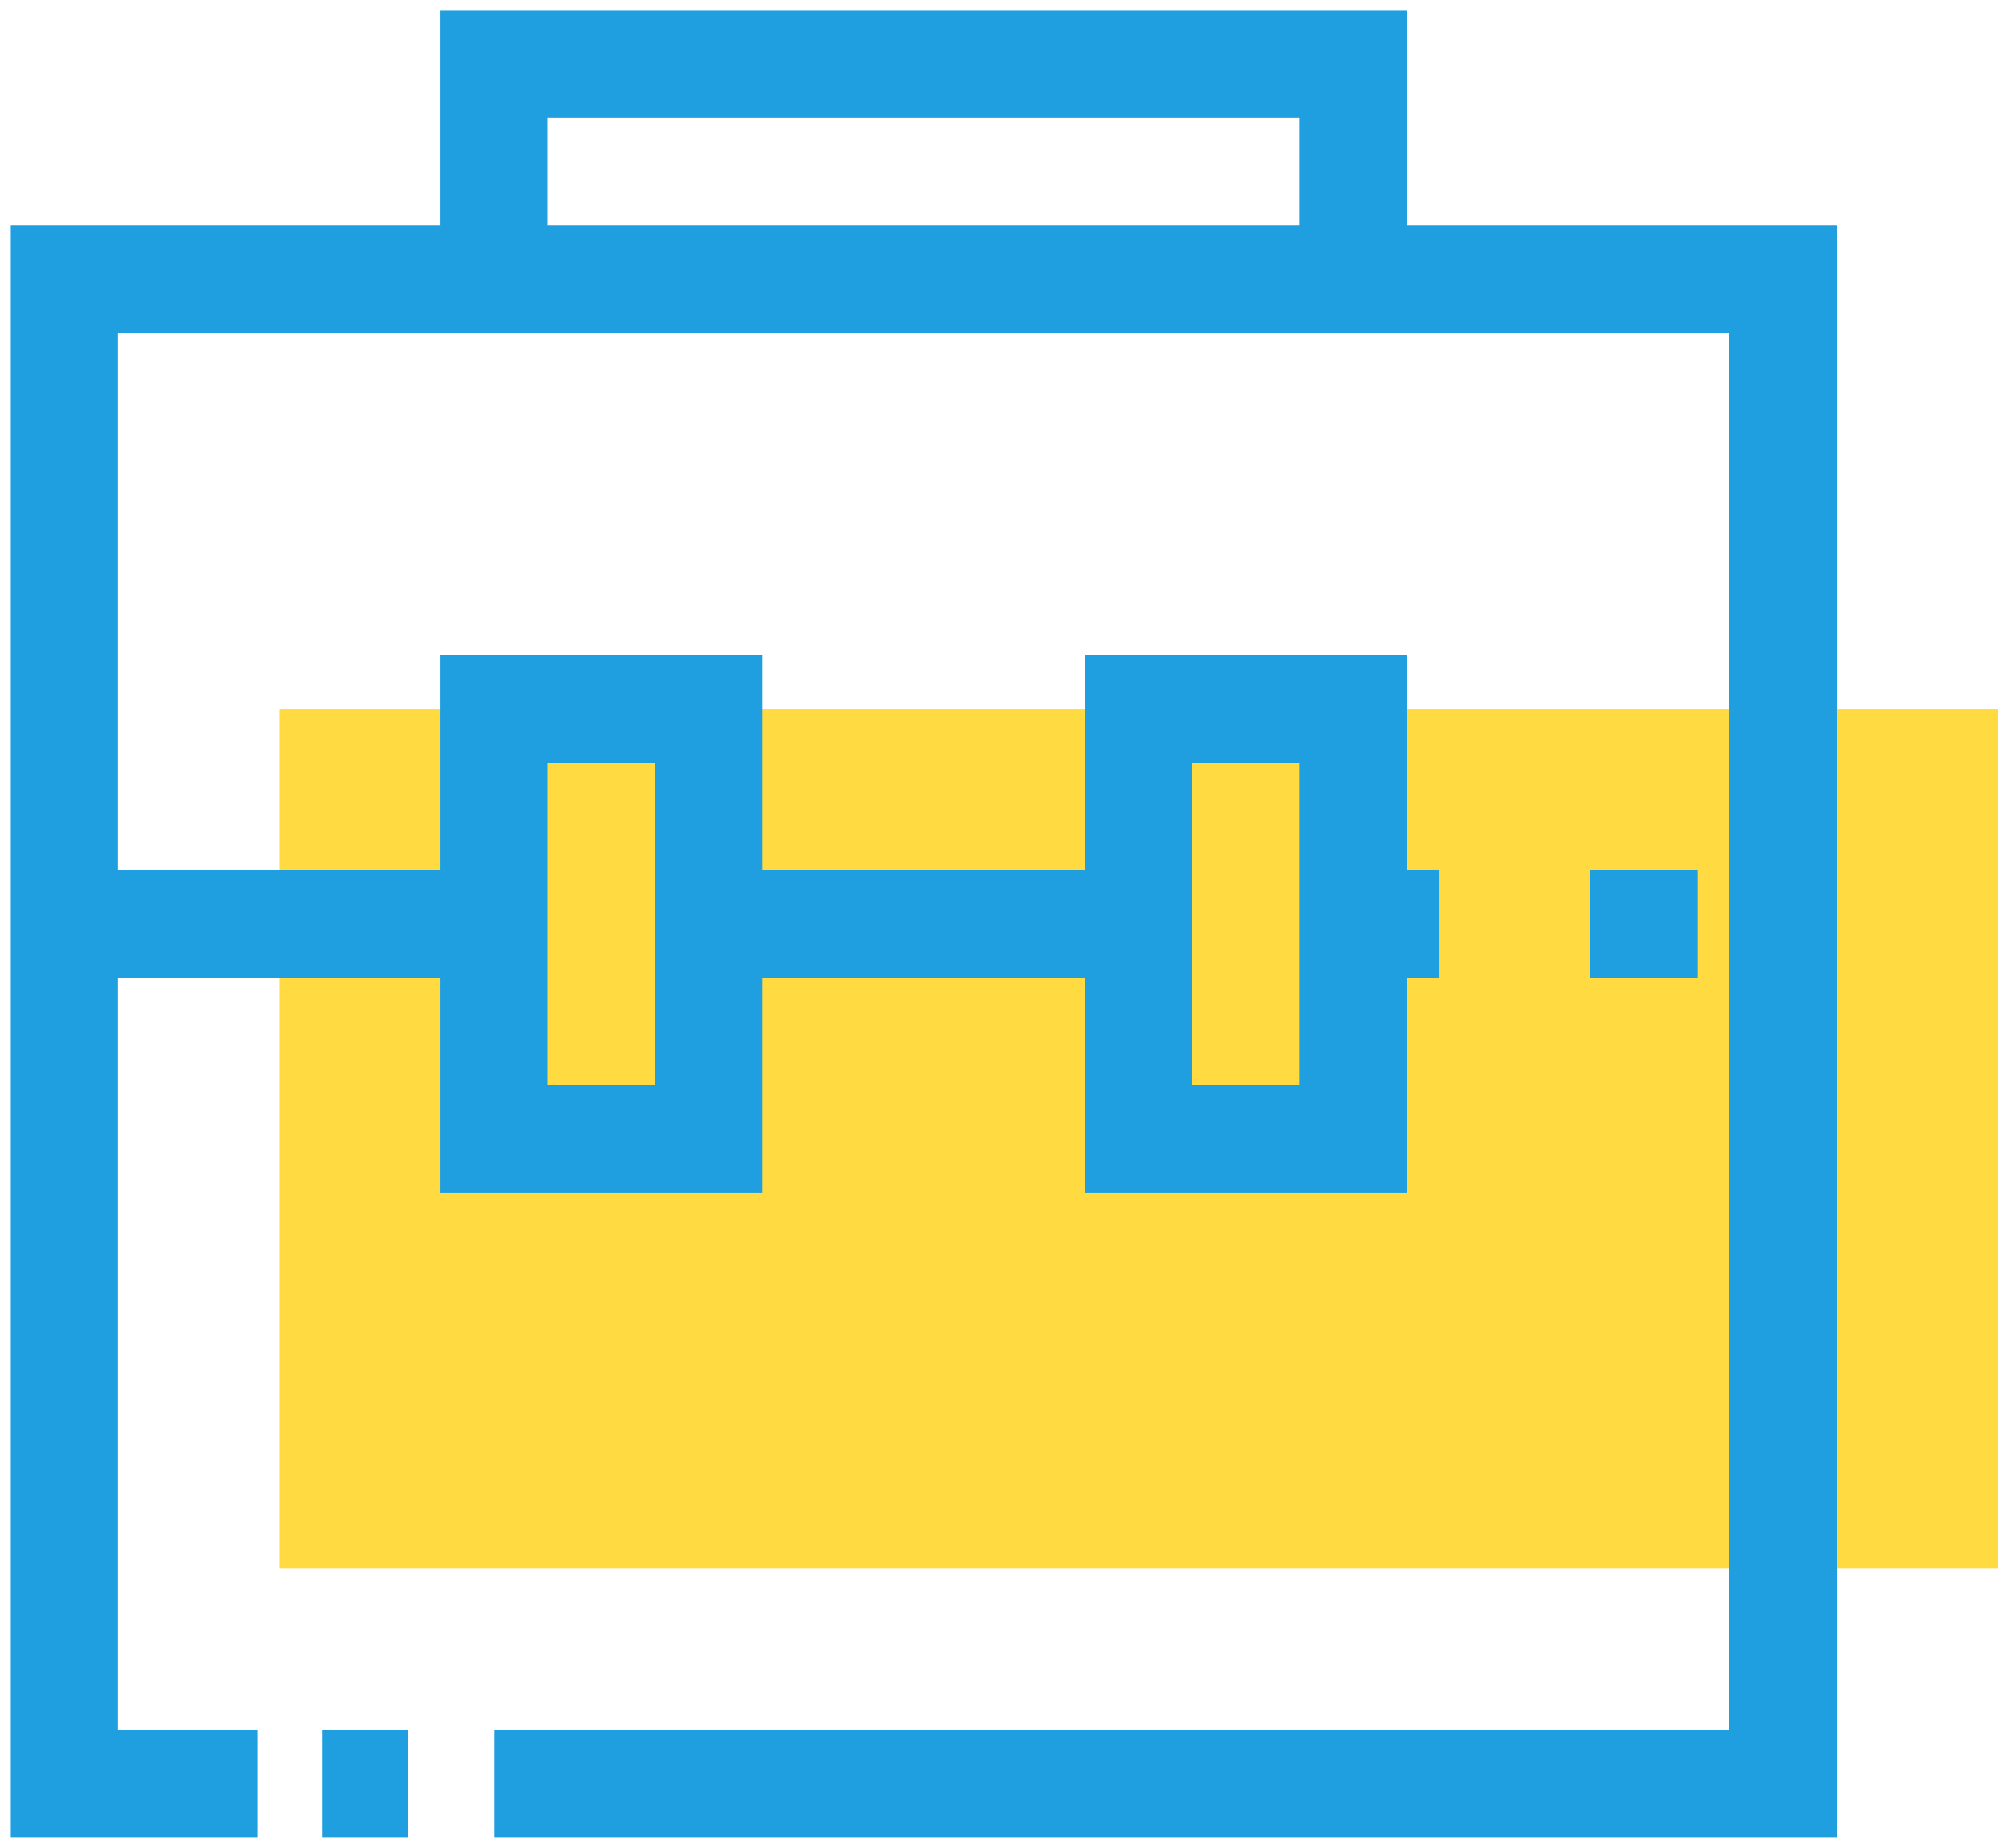 <svg width="93" height="86" viewBox="0 0 93 86" fill="none" xmlns="http://www.w3.org/2000/svg">
<rect x="13" y="33" width="80" height="40" fill="#FFDA40"/>
<path d="M23 33V53H33V33H23Z" stroke="#1F9FE0" stroke-width="5"/>
<path d="M53 33V53H63V33H53Z" stroke="#1F9FE0" stroke-width="5"/>
<path d="M63 13V3H23V13" stroke="#1F9FE0" stroke-width="5"/>
<path d="M23 83H43H63H83V13H3V83H8H10.5H12M19 83H15" stroke="#1F9FE0" stroke-width="5"/>
<path d="M22.645 43H3M32.72 43H52.869M62.944 43H67M74 43H77.93H79" stroke="#1F9FE0" stroke-width="5"/>
</svg>
